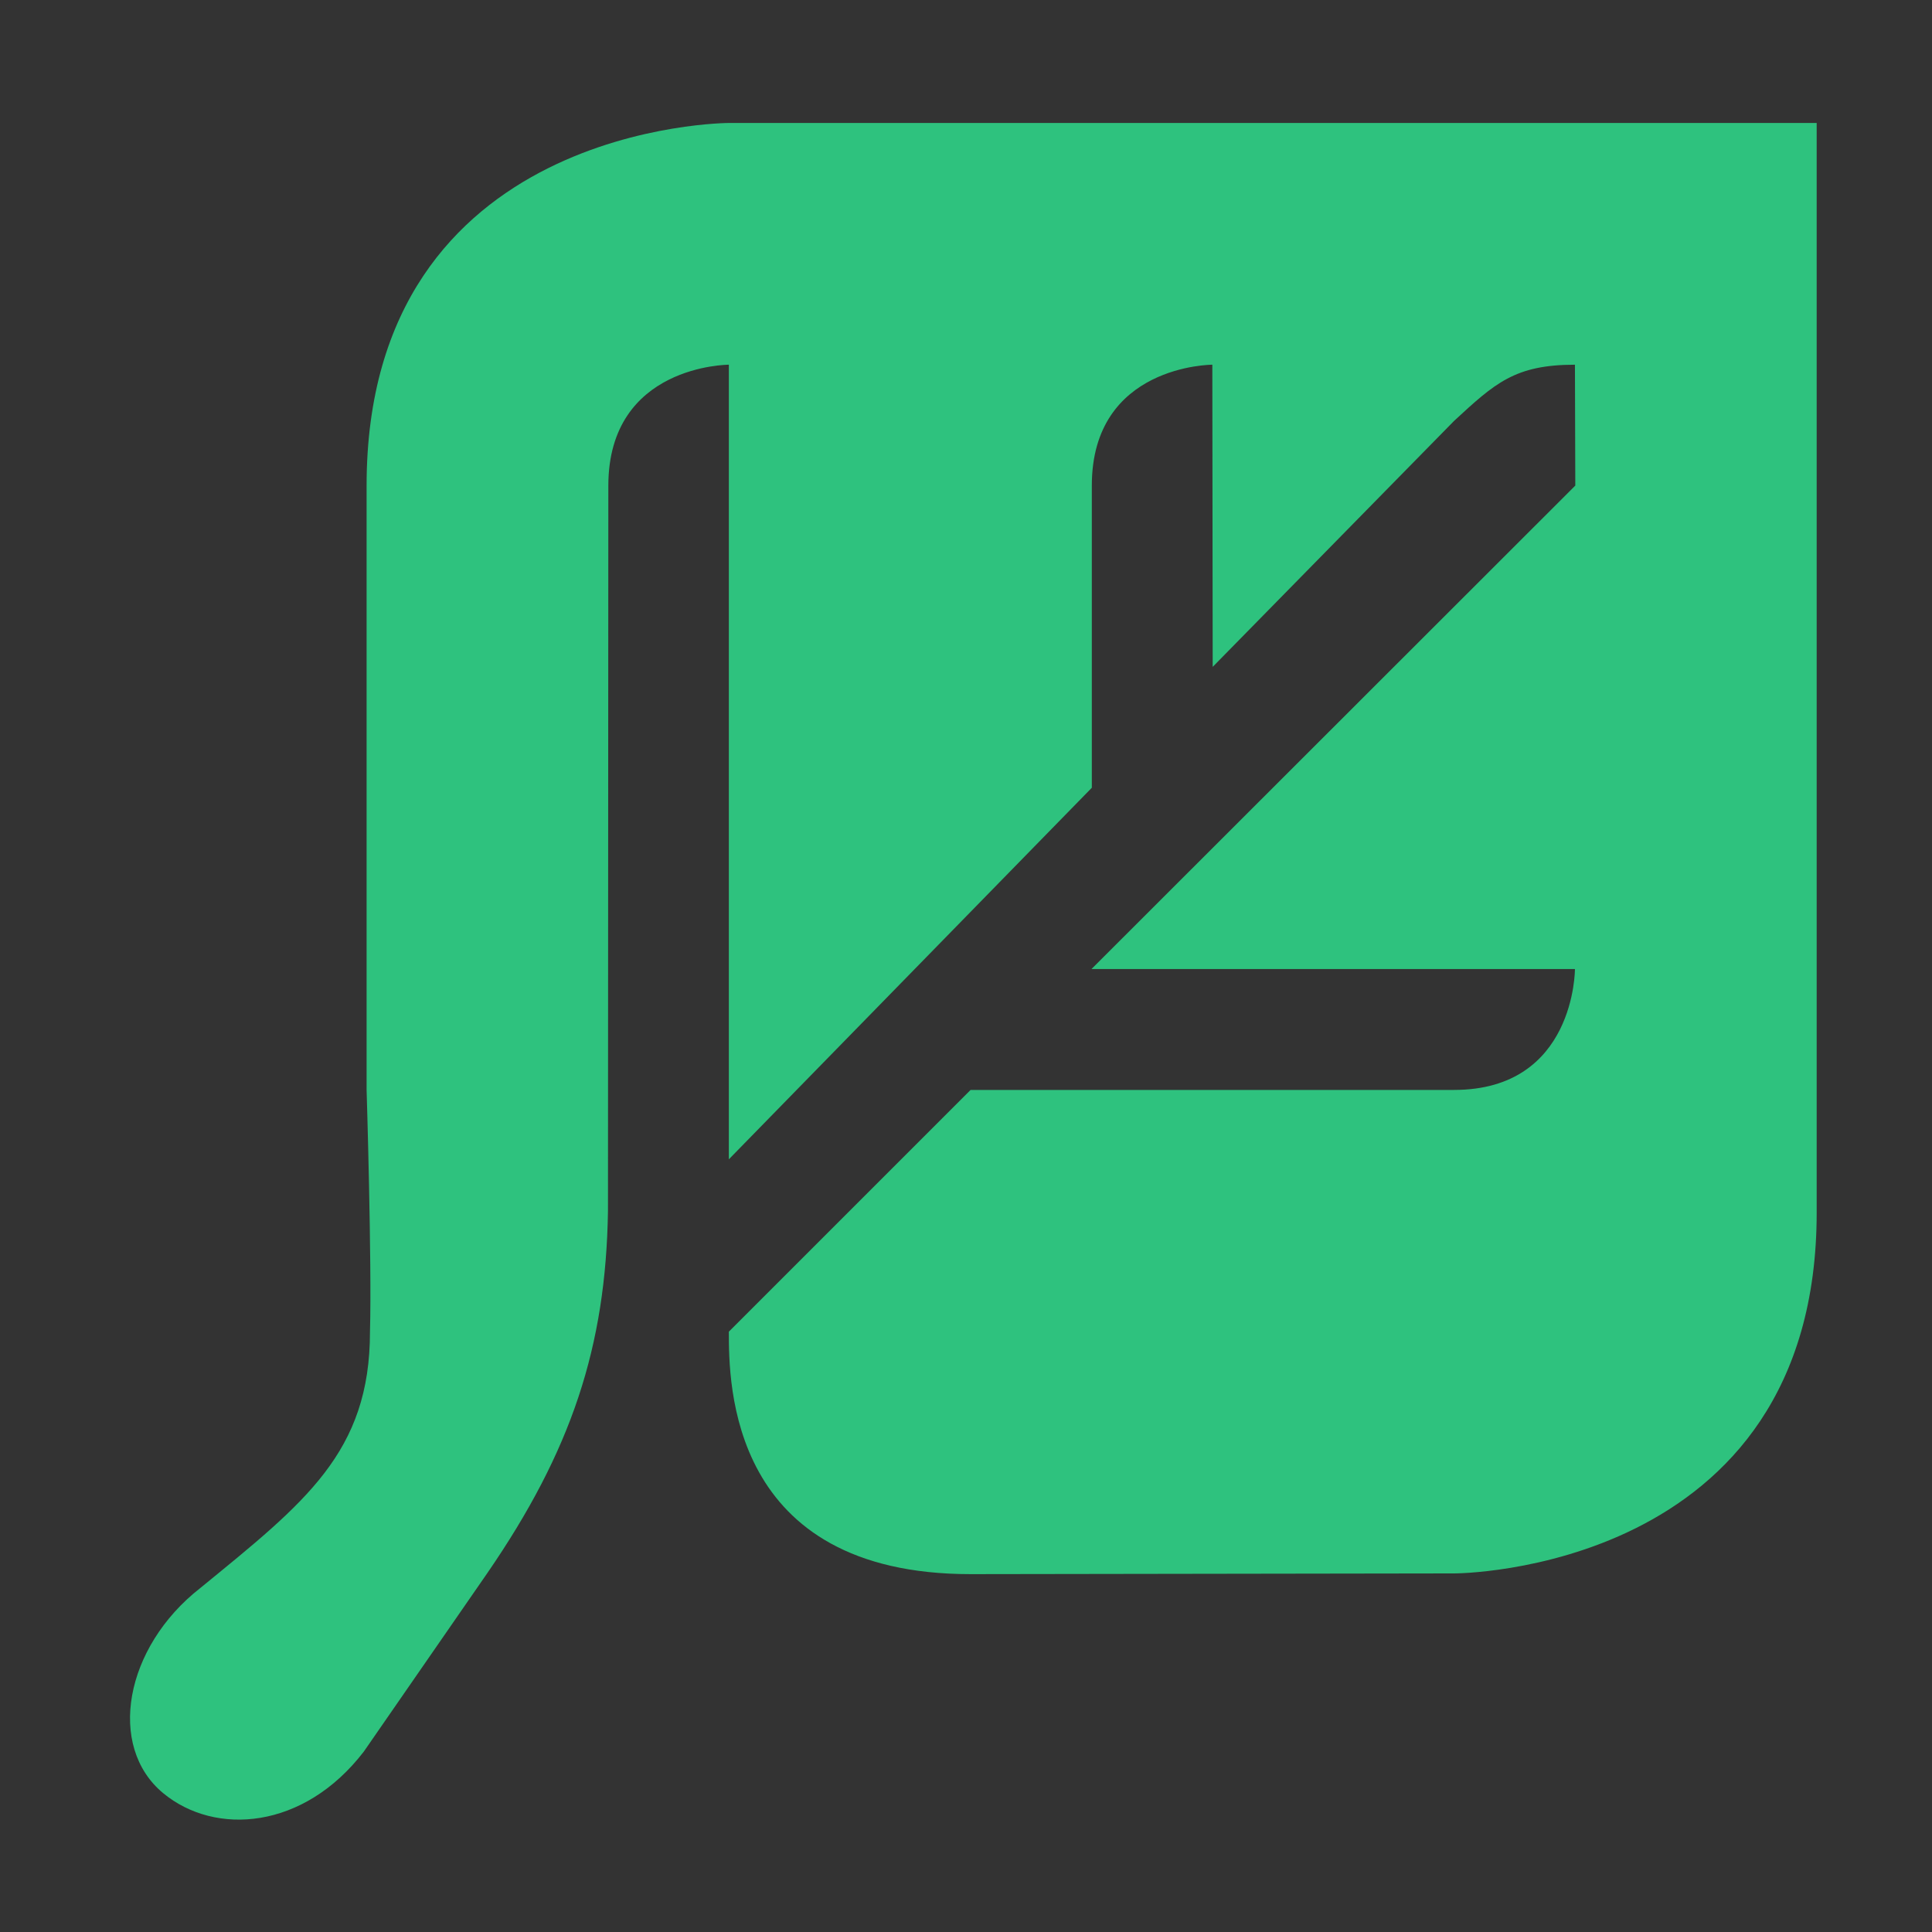 <?xml version="1.0" encoding="UTF-8" standalone="no"?>
<!-- Created with Inkscape (http://www.inkscape.org/) -->

<svg
   xmlns:dc="http://purl.org/dc/elements/1.1/"
   xmlns:cc="http://creativecommons.org/ns#"
   xmlns:rdf="http://www.w3.org/1999/02/22-rdf-syntax-ns#"
   xmlns:svg="http://www.w3.org/2000/svg"
   xmlns="http://www.w3.org/2000/svg"
   xmlns:sodipodi="http://sodipodi.sourceforge.net/DTD/sodipodi-0.dtd"
   xmlns:inkscape="http://www.inkscape.org/namespaces/inkscape"
   width="16"
   height="16"
   viewBox="0 0 16 16"
   version="1.1"
   id="svg19258"
   inkscape:version="0.92.4 (5da689c313, 2019-01-14)"
   sodipodi:docname="favicon.svg"
   inkscape:export-filename="/home/tobias/No Themes/nothemes-website/assets/favicon.png"
   inkscape:export-xdpi="96"
   inkscape:export-ydpi="96">
  <rect x="0" y="0" width="16" height="16" fill="#333333" stroke="none"/>
  <defs
     id="defs19252" />
  <sodipodi:namedview
     id="base"
     pagecolor="#ffffff"
     bordercolor="#666666"
     borderopacity="1.0"
     inkscape:pageopacity="0.0"
     inkscape:pageshadow="2"
     inkscape:zoom="1"
     inkscape:cx="-1.211765"
     inkscape:cy="6.5870977"
     inkscape:document-units="px"
     inkscape:current-layer="layer1"
     showgrid="false"
     inkscape:window-width="1920"
     inkscape:window-height="1016"
     inkscape:window-x="1600"
     inkscape:window-y="27"
     inkscape:window-maximized="1"
     units="px"
     fit-margin-top="0"
     fit-margin-left="0"
     fit-margin-right="0"
     fit-margin-bottom="0">
    <inkscape:grid
       type="xygrid"
       id="grid19822"
       originx="-207"
       originy="-889" />
  </sodipodi:namedview>
  <g
     inkscape:label="Layer 1"
     inkscape:groupmode="layer"
     id="layer1"
     transform="translate(-207,-217.52)">
    <g
       id="g843"
       transform="matrix(0.143,0,0,0.143,177.429,200.16)"
       style="stroke-width:7">
      <g
         style="display:inline;stroke-width:1;enable-background:new"
         id="g3707"
         inkscape:label="emoji-nature"
         transform="matrix(7,0,0,7,-115,-2664.48)">
        <rect
           y="398"
           x="46"
           height="16"
           width="16"
           id="rect3701"
           style="color:#bebebe;display:inline;overflow:visible;visibility:visible;opacity:0.515;fill:none;stroke:none;stroke-width:3;marker:none;enable-background:accumulate" />
        <rect
           style="opacity:1;vector-effect:none;fill:none;fill-opacity:1;stroke:#2e3436;stroke-width:2;stroke-linecap:butt;stroke-linejoin:miter;stroke-miterlimit:4;stroke-dasharray:none;stroke-dashoffset:0;stroke-opacity:1;marker:none;marker-start:none;marker-mid:none;marker-end:none;paint-order:normal"
           id="rect3703"
           width="0"
           height="0"
           x="0"
           y="0"
           transform="translate(-254,134)" />
        <path
           style="color:#000000;font-style:normal;font-variant:normal;font-weight:normal;font-stretch:normal;font-size:medium;line-height:normal;font-family:sans-serif;font-variant-ligatures:normal;font-variant-position:normal;font-variant-caps:normal;font-variant-numeric:normal;font-variant-alternates:normal;font-feature-settings:normal;text-indent:0;text-align:start;text-decoration:none;text-decoration-line:none;text-decoration-style:solid;text-decoration-color:#000000;letter-spacing:normal;word-spacing:normal;text-transform:none;writing-mode:lr-tb;direction:ltr;text-orientation:mixed;dominant-baseline:auto;baseline-shift:baseline;text-anchor:start;white-space:normal;shape-padding:0;clip-rule:nonzero;display:inline;overflow:visible;visibility:visible;opacity:1;isolation:auto;mix-blend-mode:normal;color-interpolation:sRGB;color-interpolation-filters:linearRGB;solid-color:#000000;solid-opacity:1;vector-effect:none;fill:#2ec27e;fill-opacity:1;fill-rule:nonzero;stroke:none;stroke-width:1px;stroke-linecap:round;stroke-linejoin:miter;stroke-miterlimit:4;stroke-dasharray:none;stroke-dashoffset:0;stroke-opacity:1;color-rendering:auto;image-rendering:auto;shape-rendering:auto;text-rendering:auto;enable-background:accumulate"
           d="m 306.003,265 c 0,0 -3,0 -3,3 v 5 c 0,0 0.044,1.419 0.028,2 0,1 -0.538,1.413 -1.404,2.121 -0.627,0.49 -0.774,1.31 -0.307,1.697 0.429,0.355 1.162,0.304 1.66,-0.344 L 304,277 c 0.698,-1.014 0.983,-1.876 1,-3 l 0.003,-6 C 305.004,267 306,267 306,267 v 6.574 l 3.003,-3.074 v -2.5 C 309.003,267 310,267 310,267 l 0.003,2.5 1.997,-2.035 c 0.338,-0.312 0.503,-0.465 1,-0.465 l 0.003,1 L 309,272 h 4 c 0,0 0.003,1 -1,1 h -4 l -2,2 c 0,0.426 0,2.006 2,2.006 l 4.003,-0.006 c 0,0 3,0 2.997,-2.99 V 265 Z"
           transform="translate(-254,134)"
           id="path3705"
           inkscape:connector-curvature="0"
           sodipodi:nodetypes="cccccccccscccscccccccsccccccc" />
      </g>
    </g>
    <g
       style="stroke-width:7"
       transform="matrix(0.143,0,0,0.143,157.429,200.16)"
       id="g832">
      <rect
         ry="6.998"
         rx="6.998"
         style="opacity:1;vector-effect:none;fill:#2ec27e;fill-opacity:1;stroke:none;stroke-width:14;stroke-linecap:round;stroke-linejoin:round;stroke-miterlimit:4;stroke-dasharray:none;stroke-dashoffset:0;stroke-opacity:1"
         id="rect822"
         width="112"
         height="112"
         x="207"
         y="121.52" />
      <g
         transform="matrix(7,0,0,7,-115,-2664.48)"
         inkscape:label="emoji-nature"
         id="g830"
         style="display:inline;stroke-width:1;enable-background:new">
        <rect
           style="color:#bebebe;display:inline;overflow:visible;visibility:visible;opacity:0.515;fill:none;stroke:none;stroke-width:3;marker:none;enable-background:accumulate"
           id="rect824"
           width="16"
           height="16"
           x="46"
           y="398" />
        <rect
           transform="translate(-254,134)"
           y="0"
           x="0"
           height="0"
           width="0"
           id="rect826"
           style="opacity:1;vector-effect:none;fill:none;fill-opacity:1;stroke:#2e3436;stroke-width:2;stroke-linecap:butt;stroke-linejoin:miter;stroke-miterlimit:4;stroke-dasharray:none;stroke-dashoffset:0;stroke-opacity:1;marker:none;marker-start:none;marker-mid:none;marker-end:none;paint-order:normal" />
        <path
           sodipodi:nodetypes="cccccccccscccscccccccsccccccc"
           inkscape:connector-curvature="0"
           id="path828"
           transform="translate(-254,134)"
           d="m 306.003,265 c 0,0 -3,0 -3,3 v 5 c 0,0 0.044,1.419 0.028,2 0,1 -0.538,1.413 -1.404,2.121 -0.627,0.49 -0.774,1.31 -0.307,1.697 0.429,0.355 1.162,0.304 1.66,-0.344 L 304,277 c 0.698,-1.014 0.983,-1.876 1,-3 l 0.003,-6 C 305.004,267 306,267 306,267 v 6.574 l 3.003,-3.074 v -2.5 C 309.003,267 310,267 310,267 l 0.003,2.5 1.997,-2.035 c 0.338,-0.312 0.503,-0.465 1,-0.465 l 0.003,1 L 309,272 h 4 c 0,0 0.003,1 -1,1 h -4 l -2,2 c 0,0.426 0,2.006 2,2.006 l 4.003,-0.006 c 0,0 3,0 2.997,-2.99 V 265 Z"
           style="color:#000000;font-style:normal;font-variant:normal;font-weight:normal;font-stretch:normal;font-size:medium;line-height:normal;font-family:sans-serif;font-variant-ligatures:normal;font-variant-position:normal;font-variant-caps:normal;font-variant-numeric:normal;font-variant-alternates:normal;font-feature-settings:normal;text-indent:0;text-align:start;text-decoration:none;text-decoration-line:none;text-decoration-style:solid;text-decoration-color:#000000;letter-spacing:normal;word-spacing:normal;text-transform:none;writing-mode:lr-tb;direction:ltr;text-orientation:mixed;dominant-baseline:auto;baseline-shift:baseline;text-anchor:start;white-space:normal;shape-padding:0;clip-rule:nonzero;display:inline;overflow:visible;visibility:visible;opacity:1;isolation:auto;mix-blend-mode:normal;color-interpolation:sRGB;color-interpolation-filters:linearRGB;solid-color:#000000;solid-opacity:1;vector-effect:none;fill:#ffffff;fill-opacity:1;fill-rule:nonzero;stroke:none;stroke-width:1px;stroke-linecap:round;stroke-linejoin:miter;stroke-miterlimit:4;stroke-dasharray:none;stroke-dashoffset:0;stroke-opacity:1;color-rendering:auto;image-rendering:auto;shape-rendering:auto;text-rendering:auto;enable-background:accumulate" />
      </g>
    </g>
  </g>
</svg>
